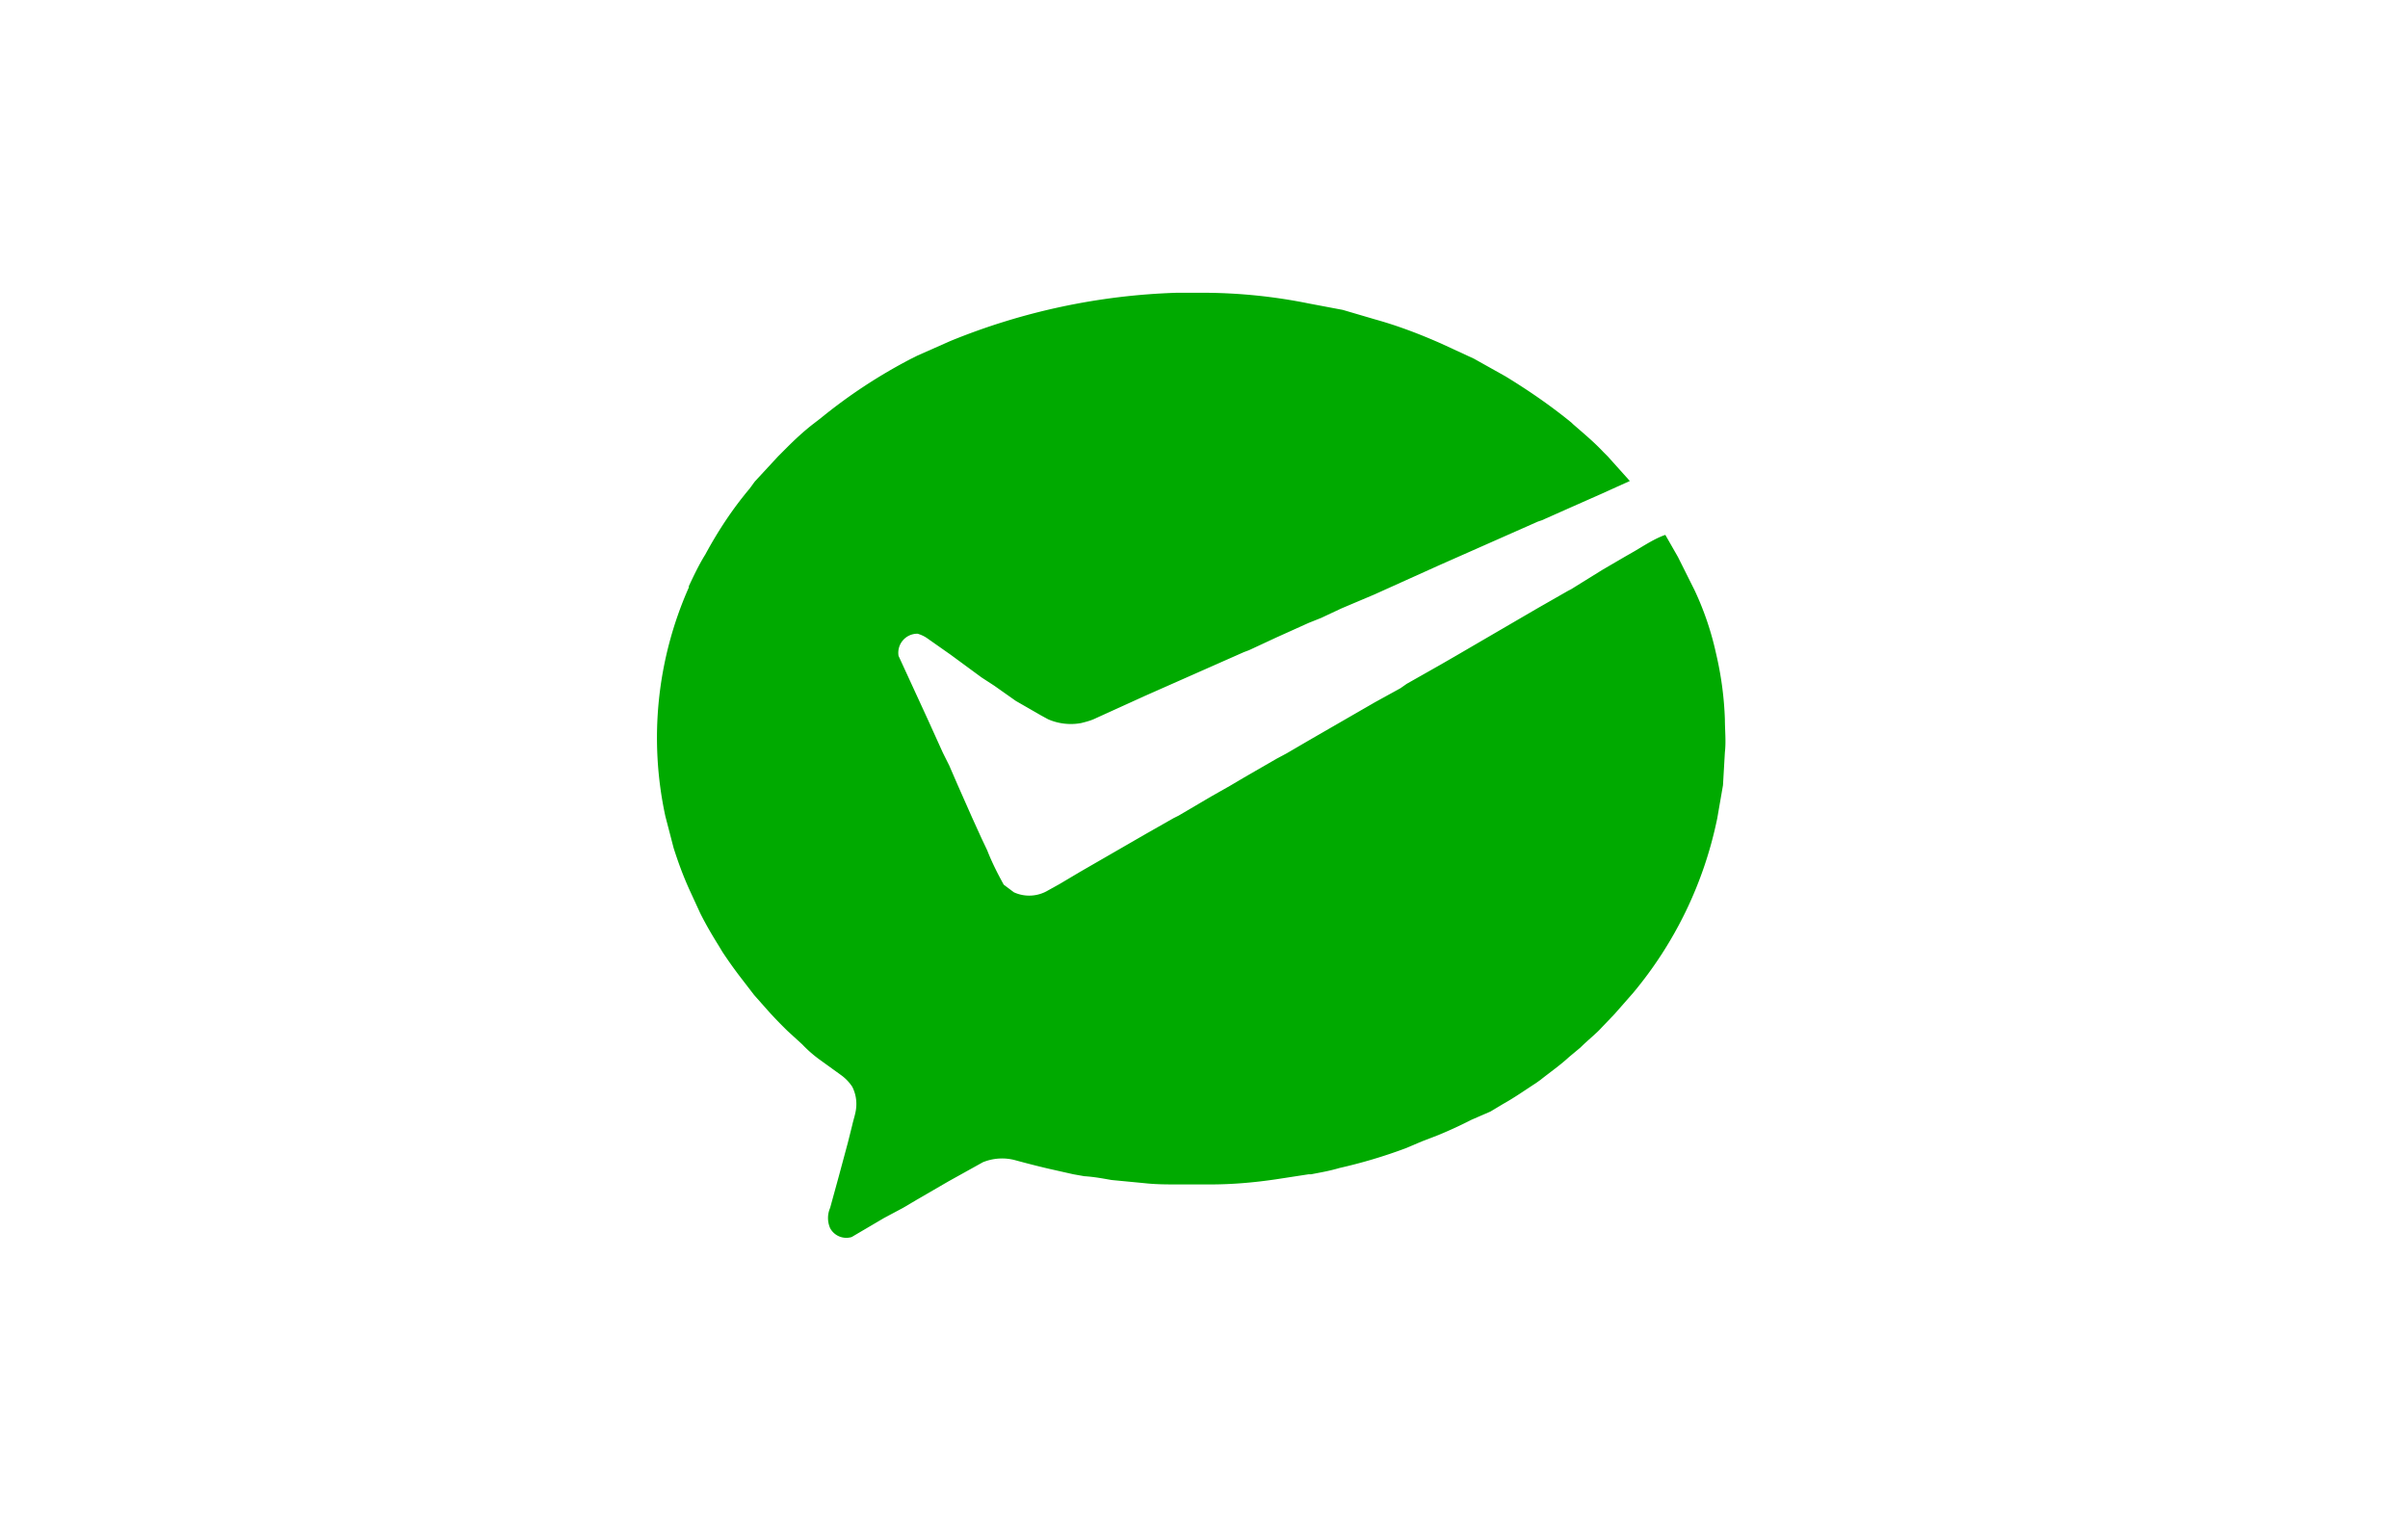 <svg xmlns="http://www.w3.org/2000/svg" width="38" height="24" fill="none" aria-labelledby="pi-wechatpay" role="img" viewBox="0 0 38 24"><title id="pi-wechatpay">WeChat Pay</title><path fill="#fff" d="M0 0h38v24H0z"/><path fill="#0A0" d="m15.15 18.54-.18.1-.5.29-.22.13-.3.16-.51.3a.29.29 0 0 1-.34-.14.4.4 0 0 1 0-.32l.14-.51.14-.52.07-.28c.02-.09.05-.17.06-.26a.6.6 0 0 0-.06-.34.7.7 0 0 0-.17-.18l-.36-.26a2 2 0 0 1-.26-.23l-.23-.21a7 7 0 0 1-.3-.31l-.23-.26-.2-.26a7 7 0 0 1-.3-.42l-.06-.1c-.1-.16-.2-.33-.29-.51l-.17-.37c-.1-.22-.18-.44-.25-.66l-.13-.5a5.85 5.85 0 0 1 .37-3.61v-.02c.08-.17.16-.34.26-.5.2-.37.43-.72.7-1.04l.08-.11.37-.4.14-.14c.13-.13.26-.25.4-.36l.13-.1a8.3 8.3 0 0 1 1.43-.94l.1-.05.52-.23a10.3 10.3 0 0 1 3.56-.76h.5a8.5 8.5 0 0 1 1.6.17l.53.1.51.15c.36.1.7.23 1.04.38l.52.24.5.28c.36.22.71.46 1.04.73l.02.02c.16.14.33.28.48.44l.07.07.35.39-.2.09-.22.1-.52.23-.45.2-.06.02-.52.23-1.04.46-1.02.46-.52.22-.32.15-.2.08-.51.23-.43.2-.08.03-.52.23-1.04.46-.77.35c-.08.04-.16.06-.24.08a.9.9 0 0 1-.52-.06l-.11-.06-.4-.23-.34-.24-.2-.13-.49-.36-.37-.26a.5.5 0 0 0-.15-.07.3.3 0 0 0-.3.35l.46 1 .24.53.1.2.13.3.23.52.15.33.09.19c.07.18.16.36.26.54l.16.12a.58.58 0 0 0 .54-.03l.18-.1.32-.19 1.04-.6.44-.25.08-.04.51-.3.3-.17.22-.13.52-.3.15-.08.36-.21 1.04-.6.4-.22.1-.07.53-.3.26-.15.24-.14 1.03-.6.49-.28.04-.02.5-.31.36-.21.14-.08c.17-.1.32-.2.49-.26l.2.35.26.52a4.7 4.7 0 0 1 .34 1 5.3 5.3 0 0 1 .14 1.04c0 .17.02.35 0 .52l-.03.52-.09.52a6.25 6.25 0 0 1-1.33 2.76l-.29.33-.21.22c-.07.08-.22.2-.33.31l-.18.15c-.14.13-.3.24-.45.36l-.07.05c-.17.11-.34.23-.52.33l-.2.12-.3.13a7 7 0 0 1-.52.24l-.26.1-.26.11a8 8 0 0 1-1.04.31c-.17.05-.3.07-.45.1h-.04l-.52.08c-.34.05-.68.08-1.03.08h-.52c-.17 0-.34 0-.52-.02l-.52-.05c-.17-.03-.28-.05-.43-.06l-.17-.03-.4-.09a15 15 0 0 1-.51-.13.8.8 0 0 0-.52.03"/></svg>